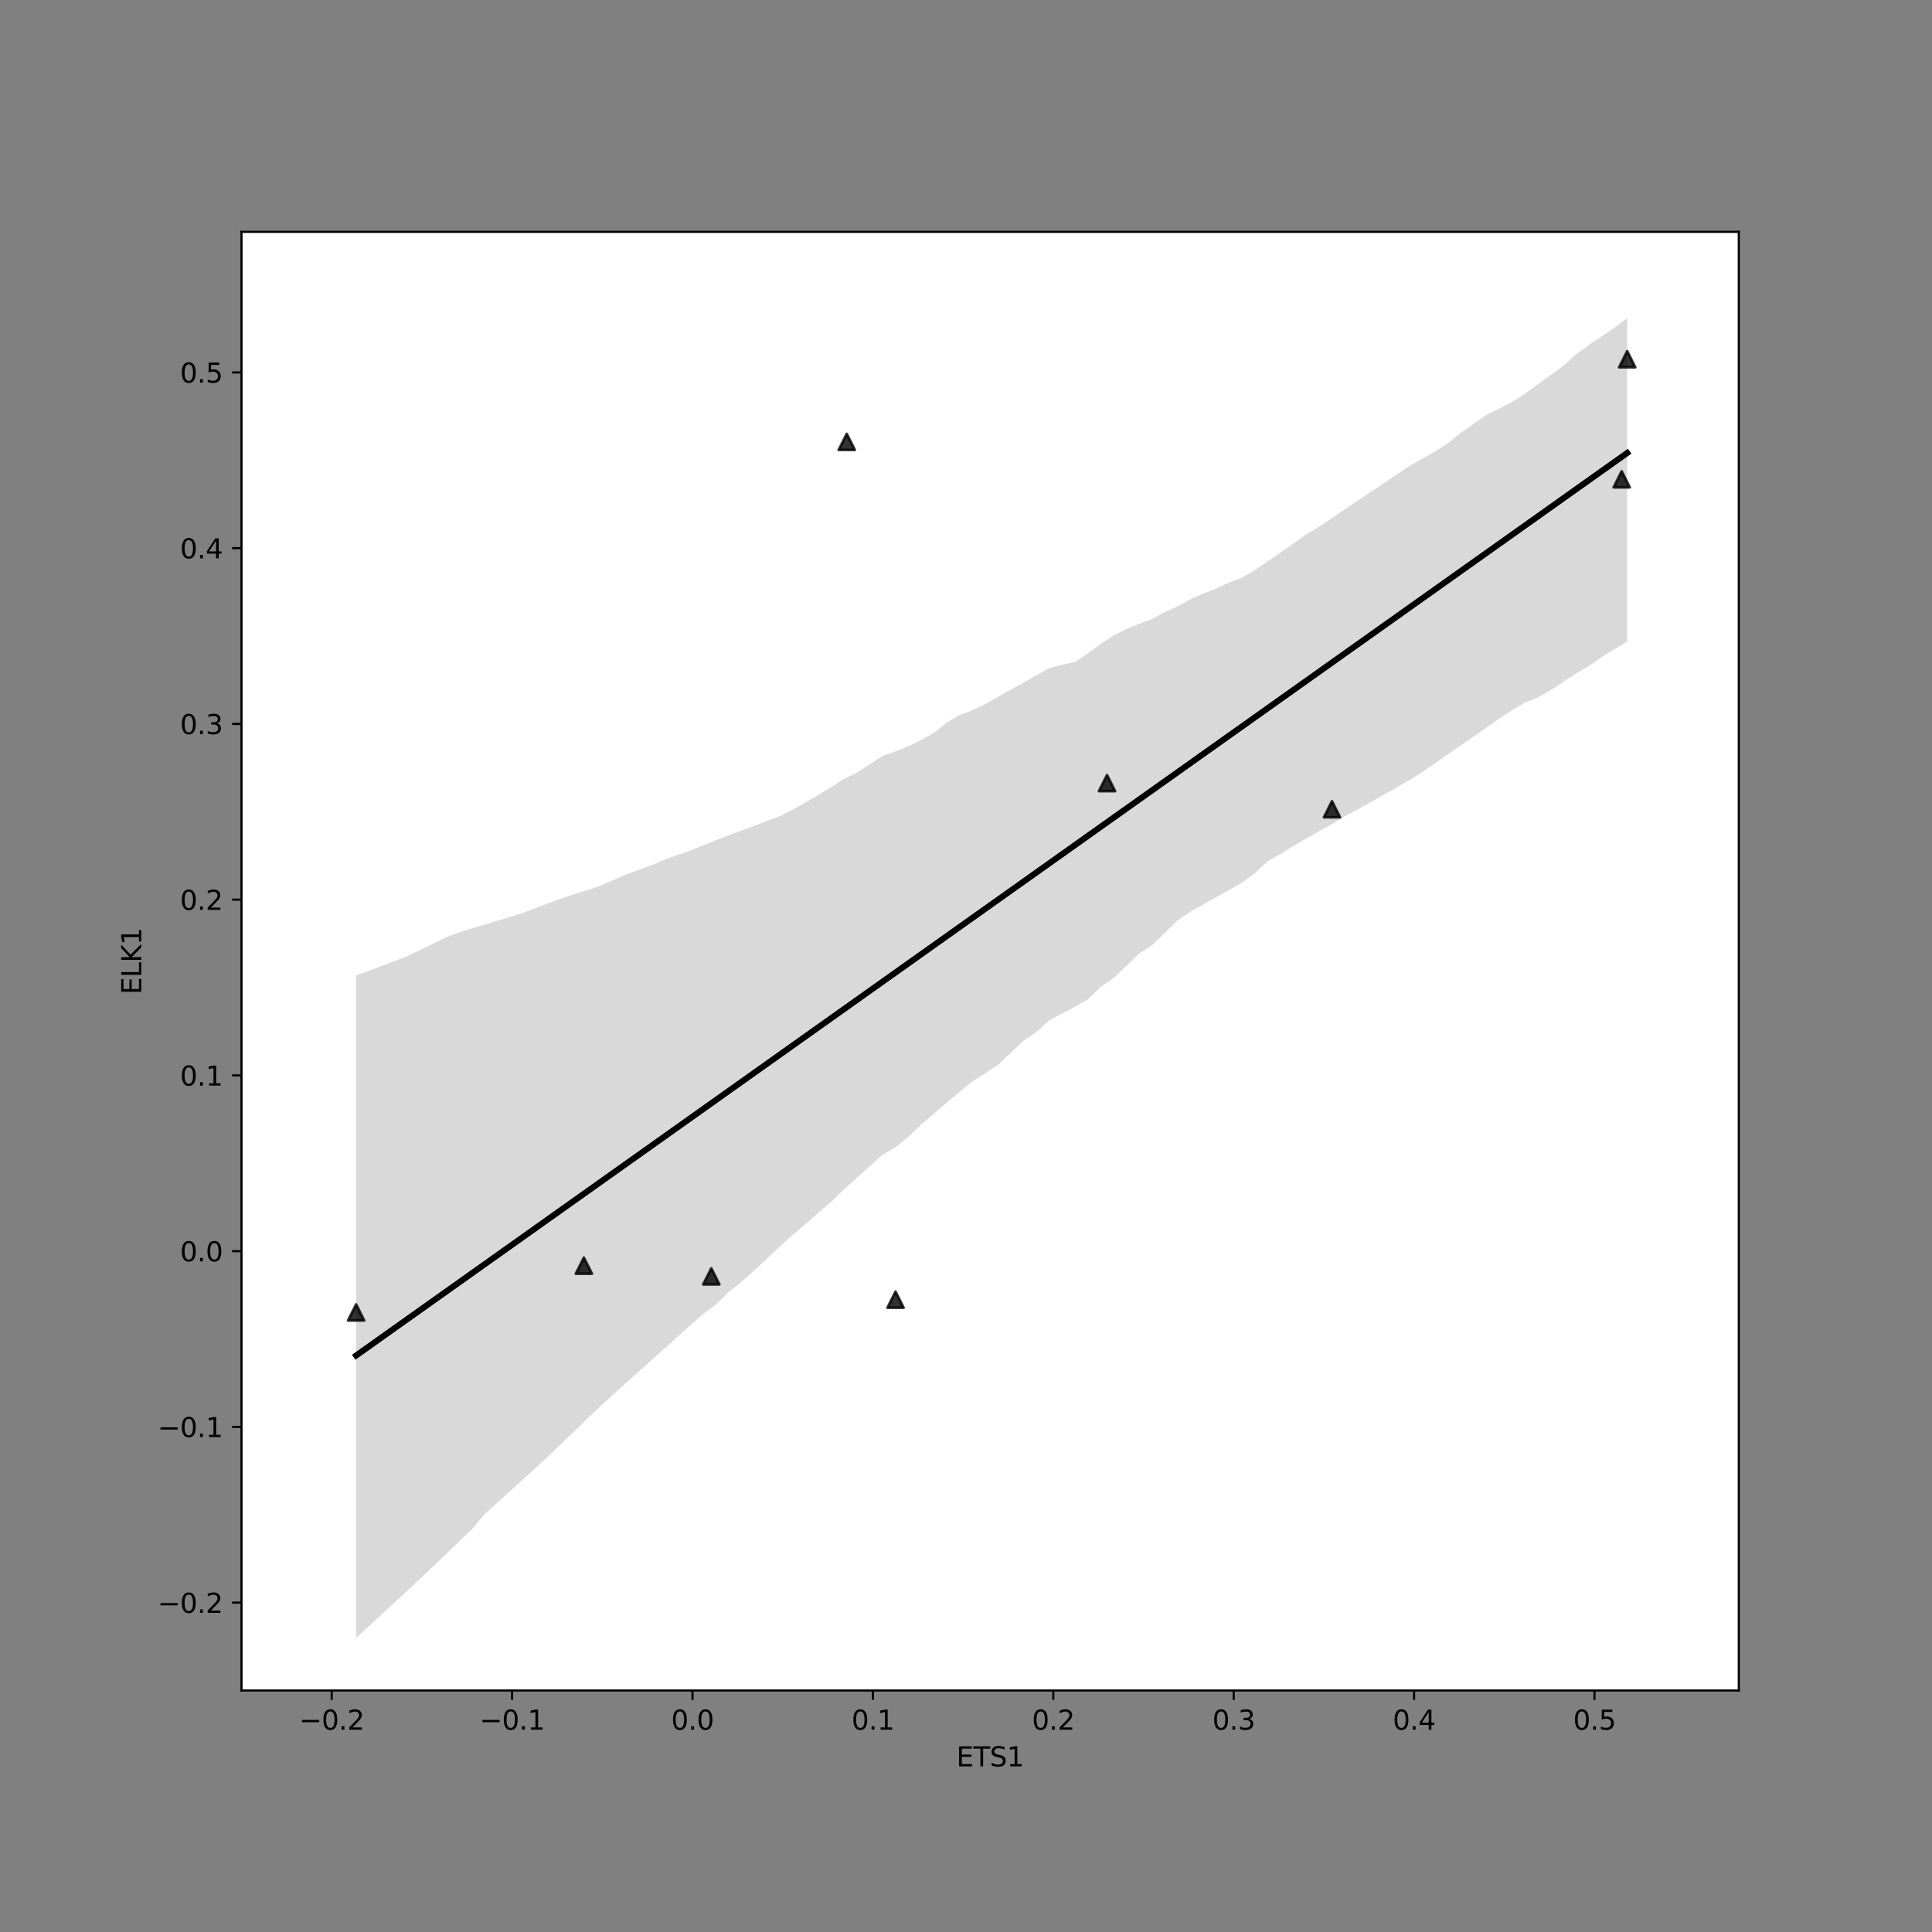 <?xml version="1.0" encoding="utf-8" standalone="no"?>
<!DOCTYPE svg PUBLIC "-//W3C//DTD SVG 1.1//EN"
  "http://www.w3.org/Graphics/SVG/1.1/DTD/svg11.dtd">
<svg xmlns:xlink="http://www.w3.org/1999/xlink" width="720pt" height="720pt" viewBox="0 0 720 720" xmlns="http://www.w3.org/2000/svg" version="1.1">
 <rect x="0" y="0" width="720" height="720" fill="#808080" stroke="none"/>
 <defs>
  <style type="text/css">*{stroke-linejoin: round; stroke-linecap: butt}</style>
 </defs>
 <g id="figure_1">
  <g id="patch_1">
   <path d="M 0 720 
L 720 720 
L 720 0 
L 0 0 
L 0 720 
z
" style="fill: none"/>
  </g>
  <g id="axes_1">
   <g id="patch_2">
    <path d="M 90 630 
L 648 630 
L 648 86.4 
L 90 86.4 
z
" style="fill: #ffffff"/>
   </g>
   <g id="PathCollection_1">
    <defs>
     <path id="md741cd6486" d="M 0 -3 
L -3 3 
L 3 3 
z
" style="stroke: #000000; stroke-opacity: 0.8"/>
    </defs>
    <g clip-path="url(#p5188b6b8f3)">
     <use xlink:href="#md741cd6486" x="333.742" y="484.359" style="fill-opacity: 0.8; stroke: #000000; stroke-opacity: 0.8"/>
     <use xlink:href="#md741cd6486" x="496.392" y="301.595" style="fill-opacity: 0.8; stroke: #000000; stroke-opacity: 0.8"/>
     <use xlink:href="#md741cd6486" x="606.41" y="133.884" style="fill-opacity: 0.8; stroke: #000000; stroke-opacity: 0.8"/>
     <use xlink:href="#md741cd6486" x="604.361" y="178.632" style="fill-opacity: 0.8; stroke: #000000; stroke-opacity: 0.8"/>
     <use xlink:href="#md741cd6486" x="217.593" y="471.677" style="fill-opacity: 0.8; stroke: #000000; stroke-opacity: 0.8"/>
     <use xlink:href="#md741cd6486" x="265.08" y="475.667" style="fill-opacity: 0.8; stroke: #000000; stroke-opacity: 0.8"/>
     <use xlink:href="#md741cd6486" x="132.722" y="489.109" style="fill-opacity: 0.8; stroke: #000000; stroke-opacity: 0.8"/>
     <use xlink:href="#md741cd6486" x="412.556" y="291.839" style="fill-opacity: 0.8; stroke: #000000; stroke-opacity: 0.8"/>
     <use xlink:href="#md741cd6486" x="315.557" y="164.68" style="fill-opacity: 0.8; stroke: #000000; stroke-opacity: 0.8"/>
    </g>
   </g>
   <g id="PolyCollection_1">
    <path d="M 132.722 363.558 
L 132.722 610.394 
L 137.506 605.982 
L 142.291 601.571 
L 147.076 597.16 
L 151.861 592.748 
L 156.645 588.266 
L 161.43 583.696 
L 166.215 579.125 
L 170.999 574.554 
L 175.784 569.984 
L 180.569 564.295 
L 185.354 559.966 
L 190.138 555.636 
L 194.923 551.307 
L 199.708 546.977 
L 204.493 542.52 
L 209.277 537.945 
L 214.062 533.367 
L 218.847 528.684 
L 223.632 524.223 
L 228.416 519.754 
L 233.201 515.469 
L 237.986 511.183 
L 242.77 506.898 
L 247.555 502.613 
L 252.34 498.327 
L 257.125 494.042 
L 261.909 489.755 
L 266.694 486.283 
L 271.479 481.524 
L 276.264 477.81 
L 281.048 473.484 
L 285.833 469.083 
L 290.618 464.529 
L 295.403 460.223 
L 300.187 456.127 
L 304.972 451.983 
L 309.757 447.906 
L 314.541 443.226 
L 319.326 438.919 
L 324.111 434.613 
L 328.896 430.322 
L 333.68 427.579 
L 338.465 423.708 
L 343.25 419.129 
L 348.035 415.041 
L 352.819 410.898 
L 357.604 406.918 
L 362.389 403.019 
L 367.174 400.008 
L 371.958 396.781 
L 376.743 392.277 
L 381.528 387.807 
L 386.312 384.533 
L 391.097 380.165 
L 395.882 377.679 
L 400.667 375.159 
L 405.451 372.408 
L 410.236 367.704 
L 415.021 364.479 
L 419.806 359.913 
L 424.59 355.296 
L 429.375 352.219 
L 434.16 347.563 
L 438.945 342.908 
L 443.729 339.708 
L 448.514 337.009 
L 453.299 334.322 
L 458.084 331.635 
L 462.868 328.923 
L 467.653 325.366 
L 472.438 320.929 
L 477.222 318.25 
L 482.007 315.225 
L 486.792 312.517 
L 491.577 309.809 
L 496.361 307.098 
L 501.146 304.187 
L 505.931 301.684 
L 510.716 298.976 
L 515.5 296.268 
L 520.285 293.56 
L 525.07 290.836 
L 529.855 287.843 
L 534.639 284.533 
L 539.424 281.215 
L 544.209 277.894 
L 548.993 274.573 
L 553.778 271.252 
L 558.563 267.931 
L 563.348 264.783 
L 568.132 261.918 
L 572.917 259.991 
L 577.702 257.335 
L 582.487 254.194 
L 587.271 251.053 
L 592.056 248.222 
L 596.841 244.951 
L 601.626 241.927 
L 606.41 239.066 
L 606.41 118.55 
L 606.41 118.55 
L 601.626 122.17 
L 596.841 125.393 
L 592.056 128.616 
L 587.271 132.09 
L 582.487 136.427 
L 577.702 139.902 
L 572.917 143.377 
L 568.132 146.852 
L 563.348 149.901 
L 558.563 152.351 
L 553.778 154.733 
L 548.993 158.071 
L 544.209 161.446 
L 539.424 165.309 
L 534.639 168.362 
L 529.855 171.062 
L 525.07 173.761 
L 520.285 176.964 
L 515.5 180.187 
L 510.716 183.411 
L 505.931 186.634 
L 501.146 189.847 
L 496.361 193.08 
L 491.577 196.303 
L 486.792 199.163 
L 482.007 202.54 
L 477.222 205.965 
L 472.438 209.196 
L 467.653 212.419 
L 462.868 215.321 
L 458.084 217.052 
L 453.299 219.335 
L 448.514 221.206 
L 443.729 223.28 
L 438.945 225.941 
L 434.16 228.06 
L 429.375 230.641 
L 424.59 232.432 
L 419.806 234.446 
L 415.021 236.816 
L 410.236 239.954 
L 405.451 243.445 
L 400.667 246.664 
L 395.882 247.735 
L 391.097 248.972 
L 386.312 251.627 
L 381.528 254.314 
L 376.743 257 
L 371.958 259.687 
L 367.174 262.374 
L 362.389 264.711 
L 357.604 266.483 
L 352.819 269.258 
L 348.035 273.121 
L 343.25 275.808 
L 338.465 278.094 
L 333.68 280.051 
L 328.896 281.76 
L 324.111 284.808 
L 319.326 287.983 
L 314.541 290.252 
L 309.757 293.349 
L 304.972 296.257 
L 300.187 299.019 
L 295.403 301.743 
L 290.618 304.149 
L 285.833 305.95 
L 281.048 307.75 
L 276.264 309.55 
L 271.479 311.35 
L 266.694 313.163 
L 261.909 315.097 
L 257.125 317.074 
L 252.34 318.693 
L 247.555 320.399 
L 242.77 322.452 
L 237.986 324.205 
L 233.201 325.949 
L 228.416 328.044 
L 223.632 330.139 
L 218.847 331.773 
L 214.062 333.221 
L 209.277 334.797 
L 204.493 336.591 
L 199.708 338.384 
L 194.923 340.177 
L 190.138 341.703 
L 185.354 343.148 
L 180.569 344.593 
L 175.784 346.043 
L 170.999 347.504 
L 166.215 349.339 
L 161.43 351.656 
L 156.645 353.973 
L 151.861 356.296 
L 147.076 358.157 
L 142.291 359.958 
L 137.506 361.758 
L 132.722 363.558 
z
" clip-path="url(#p5188b6b8f3)" style="fill-opacity: 0.15"/>
   </g>
   <g id="matplotlib.axis_1">
    <g id="xtick_1">
     <g id="line2d_1">
      <defs>
       <path id="m6f6b719883" d="M 0 0 
L 0 3.5 
" style="stroke: #000000; stroke-width: 0.8"/>
      </defs>
      <g>
       <use xlink:href="#m6f6b719883" x="123.614" y="630" style="stroke: #000000; stroke-width: 0.8"/>
      </g>
     </g>
     <g id="text_1">
      <!-- −0.2 -->
      <g transform="translate(111.473 644.598)scale(0.1 -0.1)">
       <defs>
        <path id="DejaVuSans-2212" d="M 678 2272 
L 4684 2272 
L 4684 1741 
L 678 1741 
L 678 2272 
z
" transform="scale(0.016)"/>
        <path id="DejaVuSans-30" d="M 2034 4250 
Q 1547 4250 1301 3770 
Q 1056 3291 1056 2328 
Q 1056 1369 1301 889 
Q 1547 409 2034 409 
Q 2525 409 2770 889 
Q 3016 1369 3016 2328 
Q 3016 3291 2770 3770 
Q 2525 4250 2034 4250 
z
M 2034 4750 
Q 2819 4750 3233 4129 
Q 3647 3509 3647 2328 
Q 3647 1150 3233 529 
Q 2819 -91 2034 -91 
Q 1250 -91 836 529 
Q 422 1150 422 2328 
Q 422 3509 836 4129 
Q 1250 4750 2034 4750 
z
" transform="scale(0.016)"/>
        <path id="DejaVuSans-2e" d="M 684 794 
L 1344 794 
L 1344 0 
L 684 0 
L 684 794 
z
" transform="scale(0.016)"/>
        <path id="DejaVuSans-32" d="M 1228 531 
L 3431 531 
L 3431 0 
L 469 0 
L 469 531 
Q 828 903 1448 1529 
Q 2069 2156 2228 2338 
Q 2531 2678 2651 2914 
Q 2772 3150 2772 3378 
Q 2772 3750 2511 3984 
Q 2250 4219 1831 4219 
Q 1534 4219 1204 4116 
Q 875 4013 500 3803 
L 500 4441 
Q 881 4594 1212 4672 
Q 1544 4750 1819 4750 
Q 2544 4750 2975 4387 
Q 3406 4025 3406 3419 
Q 3406 3131 3298 2873 
Q 3191 2616 2906 2266 
Q 2828 2175 2409 1742 
Q 1991 1309 1228 531 
z
" transform="scale(0.016)"/>
       </defs>
       <use xlink:href="#DejaVuSans-2212"/>
       <use xlink:href="#DejaVuSans-30" x="83.789"/>
       <use xlink:href="#DejaVuSans-2e" x="147.412"/>
       <use xlink:href="#DejaVuSans-32" x="179.199"/>
      </g>
     </g>
    </g>
    <g id="xtick_2">
     <g id="line2d_2">
      <g>
       <use xlink:href="#m6f6b719883" x="190.843" y="630" style="stroke: #000000; stroke-width: 0.8"/>
      </g>
     </g>
     <g id="text_2">
      <!-- −0.1 -->
      <g transform="translate(178.702 644.598)scale(0.1 -0.1)">
       <defs>
        <path id="DejaVuSans-31" d="M 794 531 
L 1825 531 
L 1825 4091 
L 703 3866 
L 703 4441 
L 1819 4666 
L 2450 4666 
L 2450 531 
L 3481 531 
L 3481 0 
L 794 0 
L 794 531 
z
" transform="scale(0.016)"/>
       </defs>
       <use xlink:href="#DejaVuSans-2212"/>
       <use xlink:href="#DejaVuSans-30" x="83.789"/>
       <use xlink:href="#DejaVuSans-2e" x="147.412"/>
       <use xlink:href="#DejaVuSans-31" x="179.199"/>
      </g>
     </g>
    </g>
    <g id="xtick_3">
     <g id="line2d_3">
      <g>
       <use xlink:href="#m6f6b719883" x="258.072" y="630" style="stroke: #000000; stroke-width: 0.8"/>
      </g>
     </g>
     <g id="text_3">
      <!-- 0.0 -->
      <g transform="translate(250.121 644.598)scale(0.1 -0.1)">
       <use xlink:href="#DejaVuSans-30"/>
       <use xlink:href="#DejaVuSans-2e" x="63.623"/>
       <use xlink:href="#DejaVuSans-30" x="95.41"/>
      </g>
     </g>
    </g>
    <g id="xtick_4">
     <g id="line2d_4">
      <g>
       <use xlink:href="#m6f6b719883" x="325.301" y="630" style="stroke: #000000; stroke-width: 0.8"/>
      </g>
     </g>
     <g id="text_4">
      <!-- 0.1 -->
      <g transform="translate(317.35 644.598)scale(0.1 -0.1)">
       <use xlink:href="#DejaVuSans-30"/>
       <use xlink:href="#DejaVuSans-2e" x="63.623"/>
       <use xlink:href="#DejaVuSans-31" x="95.41"/>
      </g>
     </g>
    </g>
    <g id="xtick_5">
     <g id="line2d_5">
      <g>
       <use xlink:href="#m6f6b719883" x="392.53" y="630" style="stroke: #000000; stroke-width: 0.8"/>
      </g>
     </g>
     <g id="text_5">
      <!-- 0.2 -->
      <g transform="translate(384.579 644.598)scale(0.1 -0.1)">
       <use xlink:href="#DejaVuSans-30"/>
       <use xlink:href="#DejaVuSans-2e" x="63.623"/>
       <use xlink:href="#DejaVuSans-32" x="95.41"/>
      </g>
     </g>
    </g>
    <g id="xtick_6">
     <g id="line2d_6">
      <g>
       <use xlink:href="#m6f6b719883" x="459.759" y="630" style="stroke: #000000; stroke-width: 0.8"/>
      </g>
     </g>
     <g id="text_6">
      <!-- 0.3 -->
      <g transform="translate(451.807 644.598)scale(0.1 -0.1)">
       <defs>
        <path id="DejaVuSans-33" d="M 2597 2516 
Q 3050 2419 3304 2112 
Q 3559 1806 3559 1356 
Q 3559 666 3084 287 
Q 2609 -91 1734 -91 
Q 1441 -91 1130 -33 
Q 819 25 488 141 
L 488 750 
Q 750 597 1062 519 
Q 1375 441 1716 441 
Q 2309 441 2620 675 
Q 2931 909 2931 1356 
Q 2931 1769 2642 2001 
Q 2353 2234 1838 2234 
L 1294 2234 
L 1294 2753 
L 1863 2753 
Q 2328 2753 2575 2939 
Q 2822 3125 2822 3475 
Q 2822 3834 2567 4026 
Q 2313 4219 1838 4219 
Q 1578 4219 1281 4162 
Q 984 4106 628 3988 
L 628 4550 
Q 988 4650 1302 4700 
Q 1616 4750 1894 4750 
Q 2613 4750 3031 4423 
Q 3450 4097 3450 3541 
Q 3450 3153 3228 2886 
Q 3006 2619 2597 2516 
z
" transform="scale(0.016)"/>
       </defs>
       <use xlink:href="#DejaVuSans-30"/>
       <use xlink:href="#DejaVuSans-2e" x="63.623"/>
       <use xlink:href="#DejaVuSans-33" x="95.41"/>
      </g>
     </g>
    </g>
    <g id="xtick_7">
     <g id="line2d_7">
      <g>
       <use xlink:href="#m6f6b719883" x="526.988" y="630" style="stroke: #000000; stroke-width: 0.8"/>
      </g>
     </g>
     <g id="text_7">
      <!-- 0.4 -->
      <g transform="translate(519.036 644.598)scale(0.1 -0.1)">
       <defs>
        <path id="DejaVuSans-34" d="M 2419 4116 
L 825 1625 
L 2419 1625 
L 2419 4116 
z
M 2253 4666 
L 3047 4666 
L 3047 1625 
L 3713 1625 
L 3713 1100 
L 3047 1100 
L 3047 0 
L 2419 0 
L 2419 1100 
L 313 1100 
L 313 1709 
L 2253 4666 
z
" transform="scale(0.016)"/>
       </defs>
       <use xlink:href="#DejaVuSans-30"/>
       <use xlink:href="#DejaVuSans-2e" x="63.623"/>
       <use xlink:href="#DejaVuSans-34" x="95.41"/>
      </g>
     </g>
    </g>
    <g id="xtick_8">
     <g id="line2d_8">
      <g>
       <use xlink:href="#m6f6b719883" x="594.217" y="630" style="stroke: #000000; stroke-width: 0.8"/>
      </g>
     </g>
     <g id="text_8">
      <!-- 0.5 -->
      <g transform="translate(586.265 644.598)scale(0.1 -0.1)">
       <defs>
        <path id="DejaVuSans-35" d="M 691 4666 
L 3169 4666 
L 3169 4134 
L 1269 4134 
L 1269 2991 
Q 1406 3038 1543 3061 
Q 1681 3084 1819 3084 
Q 2600 3084 3056 2656 
Q 3513 2228 3513 1497 
Q 3513 744 3044 326 
Q 2575 -91 1722 -91 
Q 1428 -91 1123 -41 
Q 819 9 494 109 
L 494 744 
Q 775 591 1075 516 
Q 1375 441 1709 441 
Q 2250 441 2565 725 
Q 2881 1009 2881 1497 
Q 2881 1984 2565 2268 
Q 2250 2553 1709 2553 
Q 1456 2553 1204 2497 
Q 953 2441 691 2322 
L 691 4666 
z
" transform="scale(0.016)"/>
       </defs>
       <use xlink:href="#DejaVuSans-30"/>
       <use xlink:href="#DejaVuSans-2e" x="63.623"/>
       <use xlink:href="#DejaVuSans-35" x="95.41"/>
      </g>
     </g>
    </g>
    <g id="text_9">
     <!-- ETS1 -->
     <g transform="translate(356.431 658.277)scale(0.1 -0.1)">
      <defs>
       <path id="DejaVuSans-45" d="M 628 4666 
L 3578 4666 
L 3578 4134 
L 1259 4134 
L 1259 2753 
L 3481 2753 
L 3481 2222 
L 1259 2222 
L 1259 531 
L 3634 531 
L 3634 0 
L 628 0 
L 628 4666 
z
" transform="scale(0.016)"/>
       <path id="DejaVuSans-54" d="M -19 4666 
L 3928 4666 
L 3928 4134 
L 2272 4134 
L 2272 0 
L 1638 0 
L 1638 4134 
L -19 4134 
L -19 4666 
z
" transform="scale(0.016)"/>
       <path id="DejaVuSans-53" d="M 3425 4513 
L 3425 3897 
Q 3066 4069 2747 4153 
Q 2428 4238 2131 4238 
Q 1616 4238 1336 4038 
Q 1056 3838 1056 3469 
Q 1056 3159 1242 3001 
Q 1428 2844 1947 2747 
L 2328 2669 
Q 3034 2534 3370 2195 
Q 3706 1856 3706 1288 
Q 3706 609 3251 259 
Q 2797 -91 1919 -91 
Q 1588 -91 1214 -16 
Q 841 59 441 206 
L 441 856 
Q 825 641 1194 531 
Q 1563 422 1919 422 
Q 2459 422 2753 634 
Q 3047 847 3047 1241 
Q 3047 1584 2836 1778 
Q 2625 1972 2144 2069 
L 1759 2144 
Q 1053 2284 737 2584 
Q 422 2884 422 3419 
Q 422 4038 858 4394 
Q 1294 4750 2059 4750 
Q 2388 4750 2728 4690 
Q 3069 4631 3425 4513 
z
" transform="scale(0.016)"/>
      </defs>
      <use xlink:href="#DejaVuSans-45"/>
      <use xlink:href="#DejaVuSans-54" x="63.184"/>
      <use xlink:href="#DejaVuSans-53" x="124.268"/>
      <use xlink:href="#DejaVuSans-31" x="187.744"/>
     </g>
    </g>
   </g>
   <g id="matplotlib.axis_2">
    <g id="ytick_1">
     <g id="line2d_9">
      <defs>
       <path id="m845a724383" d="M 0 0 
L -3.5 0 
" style="stroke: #000000; stroke-width: 0.8"/>
      </defs>
      <g>
       <use xlink:href="#m845a724383" x="90" y="597.253" style="stroke: #000000; stroke-width: 0.8"/>
      </g>
     </g>
     <g id="text_10">
      <!-- −0.2 -->
      <g transform="translate(58.717 601.052)scale(0.1 -0.1)">
       <use xlink:href="#DejaVuSans-2212"/>
       <use xlink:href="#DejaVuSans-30" x="83.789"/>
       <use xlink:href="#DejaVuSans-2e" x="147.412"/>
       <use xlink:href="#DejaVuSans-32" x="179.199"/>
      </g>
     </g>
    </g>
    <g id="ytick_2">
     <g id="line2d_10">
      <g>
       <use xlink:href="#m845a724383" x="90" y="531.759" style="stroke: #000000; stroke-width: 0.8"/>
      </g>
     </g>
     <g id="text_11">
      <!-- −0.1 -->
      <g transform="translate(58.717 535.558)scale(0.1 -0.1)">
       <use xlink:href="#DejaVuSans-2212"/>
       <use xlink:href="#DejaVuSans-30" x="83.789"/>
       <use xlink:href="#DejaVuSans-2e" x="147.412"/>
       <use xlink:href="#DejaVuSans-31" x="179.199"/>
      </g>
     </g>
    </g>
    <g id="ytick_3">
     <g id="line2d_11">
      <g>
       <use xlink:href="#m845a724383" x="90" y="466.265" style="stroke: #000000; stroke-width: 0.8"/>
      </g>
     </g>
     <g id="text_12">
      <!-- 0.0 -->
      <g transform="translate(67.097 470.064)scale(0.1 -0.1)">
       <use xlink:href="#DejaVuSans-30"/>
       <use xlink:href="#DejaVuSans-2e" x="63.623"/>
       <use xlink:href="#DejaVuSans-30" x="95.41"/>
      </g>
     </g>
    </g>
    <g id="ytick_4">
     <g id="line2d_12">
      <g>
       <use xlink:href="#m845a724383" x="90" y="400.771" style="stroke: #000000; stroke-width: 0.8"/>
      </g>
     </g>
     <g id="text_13">
      <!-- 0.1 -->
      <g transform="translate(67.097 404.57)scale(0.1 -0.1)">
       <use xlink:href="#DejaVuSans-30"/>
       <use xlink:href="#DejaVuSans-2e" x="63.623"/>
       <use xlink:href="#DejaVuSans-31" x="95.41"/>
      </g>
     </g>
    </g>
    <g id="ytick_5">
     <g id="line2d_13">
      <g>
       <use xlink:href="#m845a724383" x="90" y="335.277" style="stroke: #000000; stroke-width: 0.8"/>
      </g>
     </g>
     <g id="text_14">
      <!-- 0.2 -->
      <g transform="translate(67.097 339.076)scale(0.1 -0.1)">
       <use xlink:href="#DejaVuSans-30"/>
       <use xlink:href="#DejaVuSans-2e" x="63.623"/>
       <use xlink:href="#DejaVuSans-32" x="95.41"/>
      </g>
     </g>
    </g>
    <g id="ytick_6">
     <g id="line2d_14">
      <g>
       <use xlink:href="#m845a724383" x="90" y="269.783" style="stroke: #000000; stroke-width: 0.8"/>
      </g>
     </g>
     <g id="text_15">
      <!-- 0.3 -->
      <g transform="translate(67.097 273.582)scale(0.1 -0.1)">
       <use xlink:href="#DejaVuSans-30"/>
       <use xlink:href="#DejaVuSans-2e" x="63.623"/>
       <use xlink:href="#DejaVuSans-33" x="95.41"/>
      </g>
     </g>
    </g>
    <g id="ytick_7">
     <g id="line2d_15">
      <g>
       <use xlink:href="#m845a724383" x="90" y="204.289" style="stroke: #000000; stroke-width: 0.8"/>
      </g>
     </g>
     <g id="text_16">
      <!-- 0.4 -->
      <g transform="translate(67.097 208.088)scale(0.1 -0.1)">
       <use xlink:href="#DejaVuSans-30"/>
       <use xlink:href="#DejaVuSans-2e" x="63.623"/>
       <use xlink:href="#DejaVuSans-34" x="95.41"/>
      </g>
     </g>
    </g>
    <g id="ytick_8">
     <g id="line2d_16">
      <g>
       <use xlink:href="#m845a724383" x="90" y="138.795" style="stroke: #000000; stroke-width: 0.8"/>
      </g>
     </g>
     <g id="text_17">
      <!-- 0.5 -->
      <g transform="translate(67.097 142.594)scale(0.1 -0.1)">
       <use xlink:href="#DejaVuSans-30"/>
       <use xlink:href="#DejaVuSans-2e" x="63.623"/>
       <use xlink:href="#DejaVuSans-35" x="95.41"/>
      </g>
     </g>
    </g>
    <g id="text_18">
     <!-- ELK1 -->
     <g transform="translate(52.638 370.605)rotate(-90)scale(0.1 -0.1)">
      <defs>
       <path id="DejaVuSans-4c" d="M 628 4666 
L 1259 4666 
L 1259 531 
L 3531 531 
L 3531 0 
L 628 0 
L 628 4666 
z
" transform="scale(0.016)"/>
       <path id="DejaVuSans-4b" d="M 628 4666 
L 1259 4666 
L 1259 2694 
L 3353 4666 
L 4166 4666 
L 1850 2491 
L 4331 0 
L 3500 0 
L 1259 2247 
L 1259 0 
L 628 0 
L 628 4666 
z
" transform="scale(0.016)"/>
      </defs>
      <use xlink:href="#DejaVuSans-45"/>
      <use xlink:href="#DejaVuSans-4c" x="63.184"/>
      <use xlink:href="#DejaVuSans-4b" x="118.896"/>
      <use xlink:href="#DejaVuSans-31" x="184.473"/>
     </g>
    </g>
   </g>
   <g id="line2d_17">
    <path d="M 132.722 505.16 
L 137.506 501.762 
L 142.291 498.365 
L 147.076 494.967 
L 151.861 491.57 
L 156.645 488.172 
L 161.43 484.775 
L 166.215 481.377 
L 170.999 477.98 
L 175.784 474.582 
L 180.569 471.185 
L 185.354 467.787 
L 190.138 464.39 
L 194.923 460.992 
L 199.708 457.595 
L 204.493 454.197 
L 209.277 450.8 
L 214.062 447.402 
L 218.847 444.005 
L 223.632 440.607 
L 228.416 437.21 
L 233.201 433.812 
L 237.986 430.415 
L 242.77 427.017 
L 247.555 423.62 
L 252.34 420.222 
L 257.125 416.825 
L 261.909 413.427 
L 266.694 410.03 
L 271.479 406.632 
L 276.264 403.235 
L 281.048 399.837 
L 285.833 396.44 
L 290.618 393.042 
L 295.403 389.645 
L 300.187 386.247 
L 304.972 382.85 
L 309.757 379.452 
L 314.541 376.055 
L 319.326 372.657 
L 324.111 369.26 
L 328.896 365.862 
L 333.68 362.465 
L 338.465 359.067 
L 343.25 355.67 
L 348.035 352.272 
L 352.819 348.875 
L 357.604 345.477 
L 362.389 342.08 
L 367.174 338.682 
L 371.958 335.285 
L 376.743 331.887 
L 381.528 328.49 
L 386.312 325.092 
L 391.097 321.695 
L 395.882 318.297 
L 400.667 314.9 
L 405.451 311.502 
L 410.236 308.105 
L 415.021 304.707 
L 419.806 301.31 
L 424.59 297.913 
L 429.375 294.515 
L 434.16 291.118 
L 438.945 287.72 
L 443.729 284.323 
L 448.514 280.925 
L 453.299 277.528 
L 458.084 274.13 
L 462.868 270.733 
L 467.653 267.335 
L 472.438 263.938 
L 477.222 260.54 
L 482.007 257.143 
L 486.792 253.745 
L 491.577 250.348 
L 496.361 246.95 
L 501.146 243.553 
L 505.931 240.155 
L 510.716 236.758 
L 515.5 233.36 
L 520.285 229.963 
L 525.07 226.565 
L 529.855 223.168 
L 534.639 219.77 
L 539.424 216.373 
L 544.209 212.975 
L 548.993 209.578 
L 553.778 206.18 
L 558.563 202.783 
L 563.348 199.385 
L 568.132 195.988 
L 572.917 192.59 
L 577.702 189.193 
L 582.487 185.795 
L 587.271 182.398 
L 592.056 179 
L 596.841 175.603 
L 601.626 172.205 
L 606.41 168.808 
" clip-path="url(#p5188b6b8f3)" style="fill: none; stroke: #000000; stroke-width: 2.25; stroke-linecap: square"/>
   </g>
   <g id="patch_3">
    <path d="M 90 630 
L 90 86.4 
" style="fill: none; stroke: #000000; stroke-width: 0.8; stroke-linejoin: miter; stroke-linecap: square"/>
   </g>
   <g id="patch_4">
    <path d="M 648 630 
L 648 86.4 
" style="fill: none; stroke: #000000; stroke-width: 0.8; stroke-linejoin: miter; stroke-linecap: square"/>
   </g>
   <g id="patch_5">
    <path d="M 90 630 
L 648 630 
" style="fill: none; stroke: #000000; stroke-width: 0.8; stroke-linejoin: miter; stroke-linecap: square"/>
   </g>
   <g id="patch_6">
    <path d="M 90 86.4 
L 648 86.4 
" style="fill: none; stroke: #000000; stroke-width: 0.8; stroke-linejoin: miter; stroke-linecap: square"/>
   </g>
  </g>
 </g>
 <defs>
  <clipPath id="p5188b6b8f3">
   <rect x="90" y="86.4" width="558" height="543.6"/>
  </clipPath>
 </defs>
</svg>
